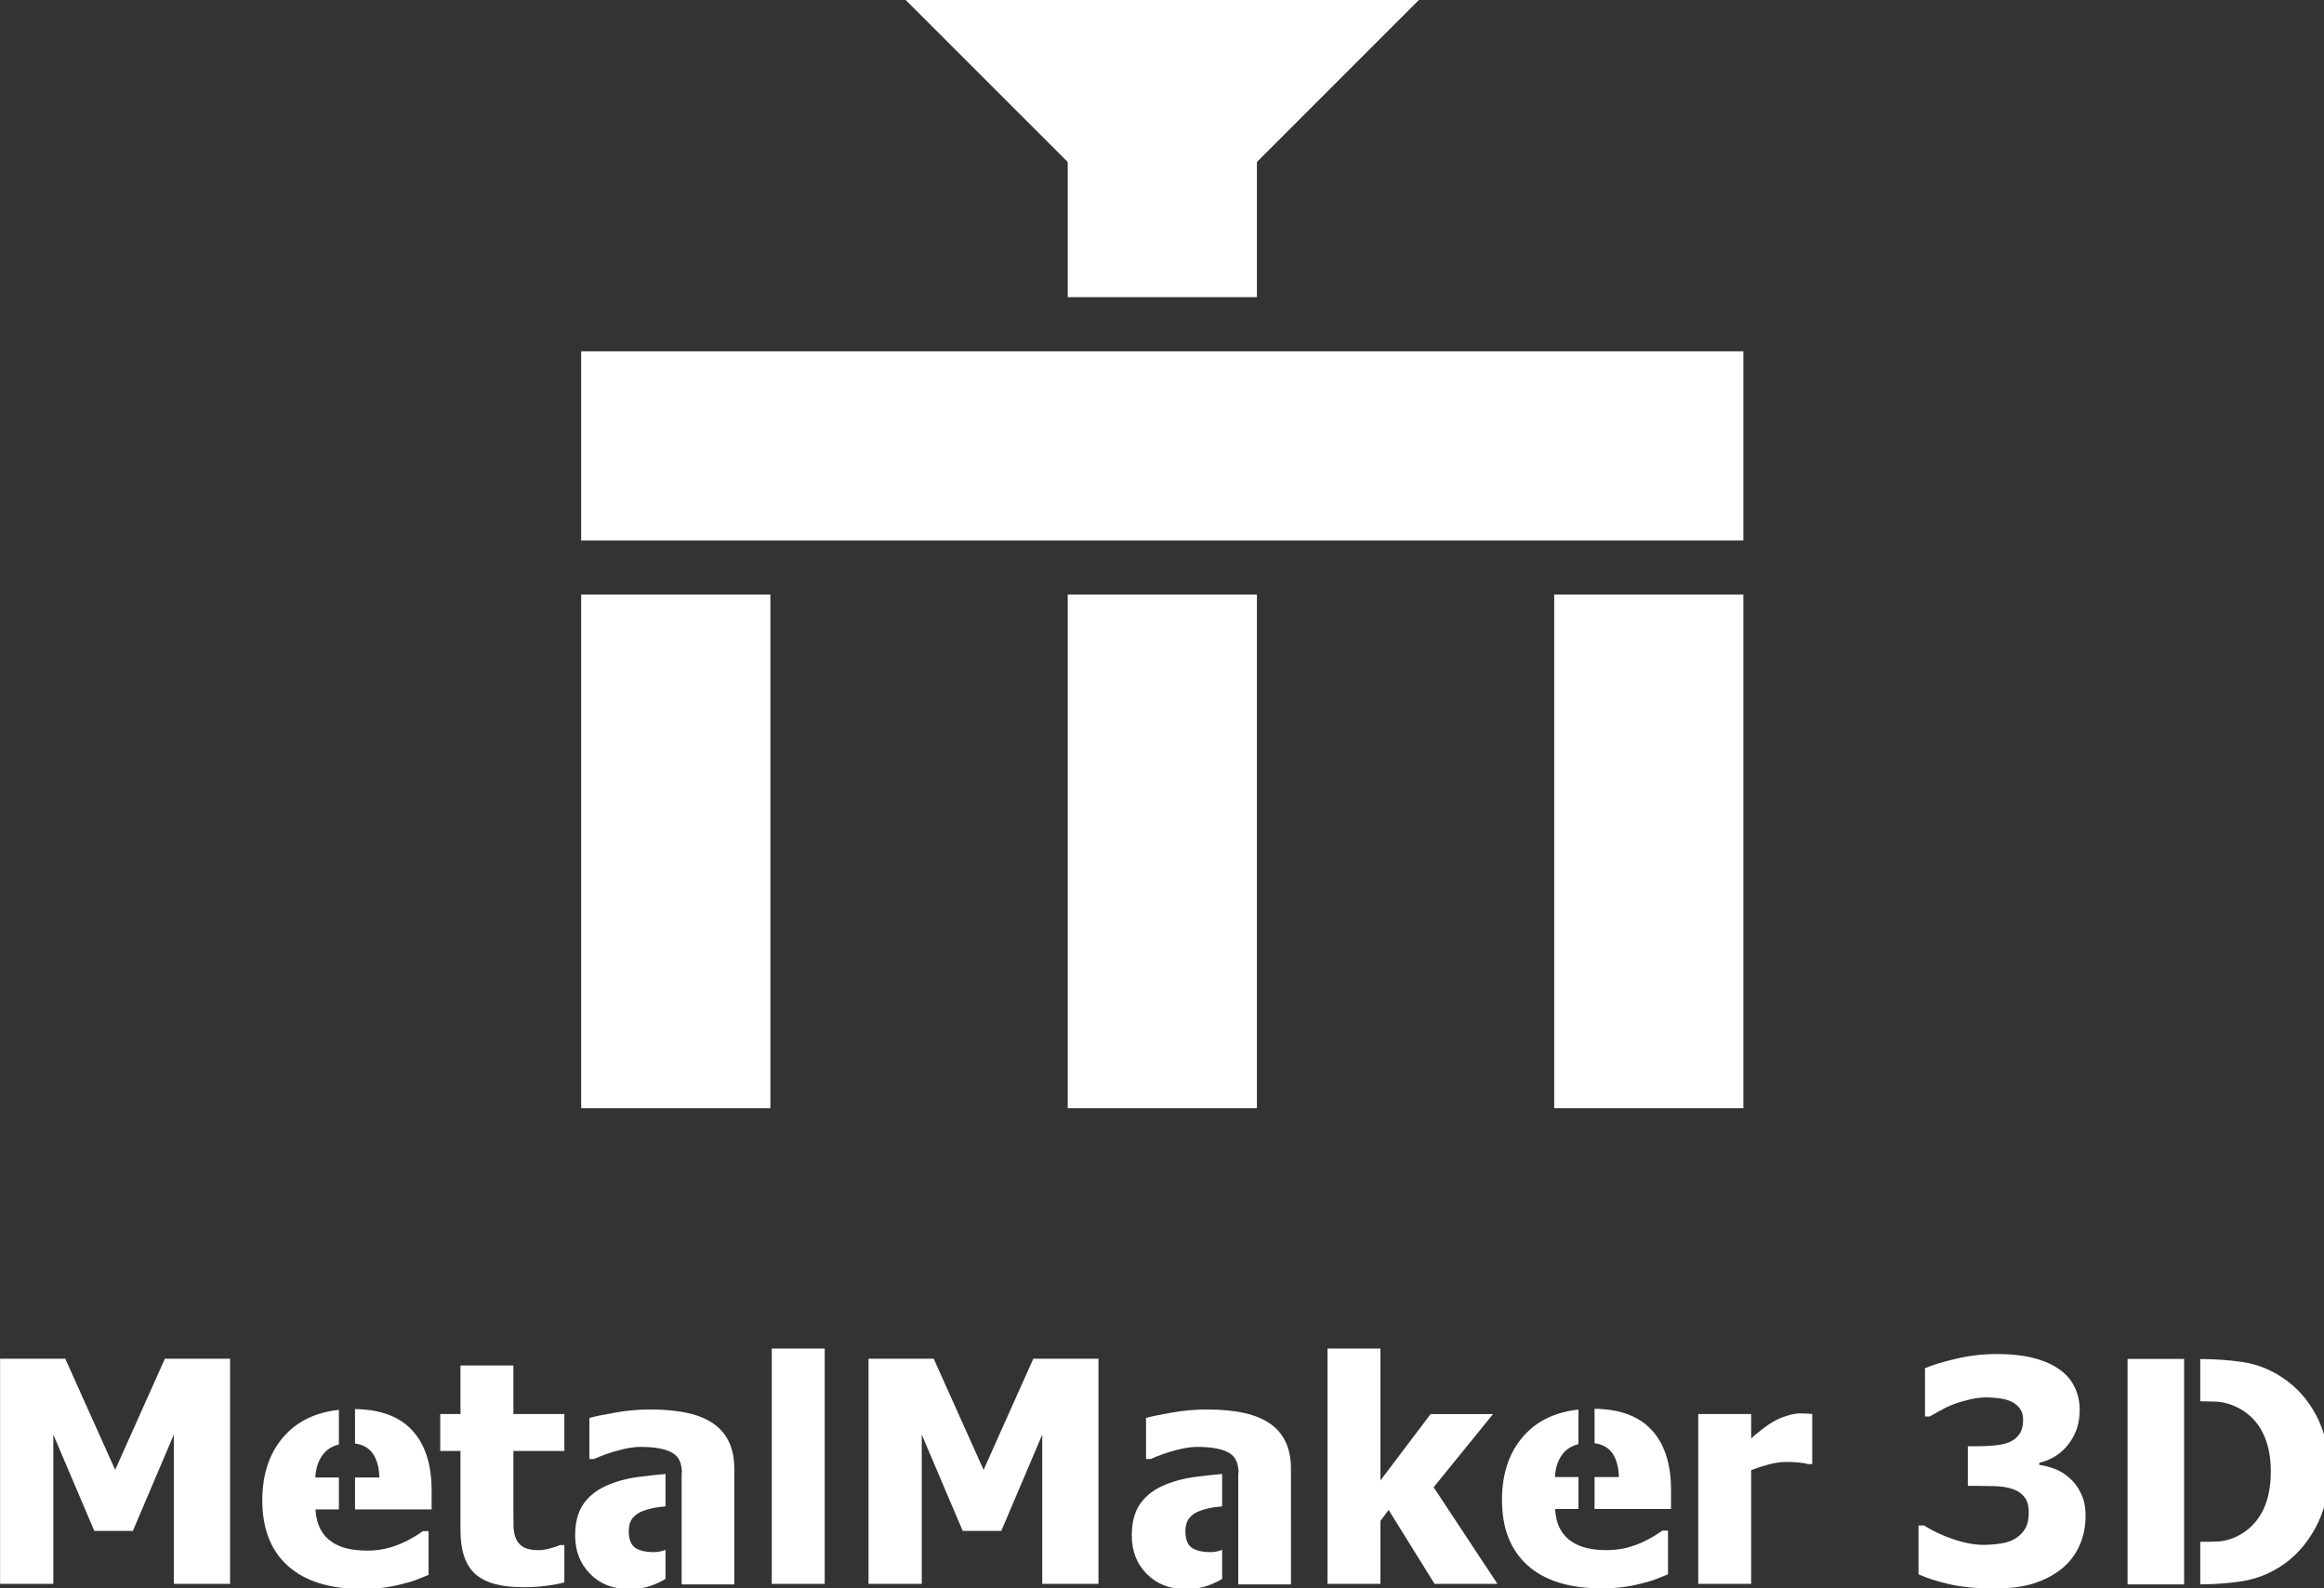 <?xml version="1.0" encoding="UTF-8" standalone="no"?>
<!-- Created with Inkscape (http://www.inkscape.org/) -->

<svg
   xmlns:dc="http://purl.org/dc/elements/1.1/"
   xmlns:cc="http://creativecommons.org/ns#"
   xmlns:rdf="http://www.w3.org/1999/02/22-rdf-syntax-ns#"
   xmlns:svg="http://www.w3.org/2000/svg"
   xmlns="http://www.w3.org/2000/svg"
   xmlns:sodipodi="http://sodipodi.sourceforge.net/DTD/sodipodi-0.dtd"
   xmlns:inkscape="http://www.inkscape.org/namespaces/inkscape"
   width="439.108"
   height="300"
   viewBox="0 0 116.181 79.375"
   version="1.1"
   id="svg8"
   inkscape:version="0.92.4 (5da689c313, 2019-01-14)"
   sodipodi:docname="MM3D_LOGO_SQUARE.svg"
   inkscape:export-filename="C:\Users\barto\Desktop\Work\Graphics\mm3d_loading_logo_300px.png"
   inkscape:export-xdpi="96"
   inkscape:export-ydpi="96">
  <rect x="0" y="0" width="116.181" height="79.375" fill="#333333" stroke="none"/>
  <defs
     id="defs2" />
  <sodipodi:namedview
     id="base"
     pagecolor="#ffffff"
     bordercolor="#666666"
     borderopacity="1.0"
     inkscape:pageopacity="0.0"
     inkscape:pageshadow="2"
     inkscape:zoom="2"
     inkscape:cx="213.4327"
     inkscape:cy="145.44682"
     inkscape:document-units="px"
     inkscape:current-layer="layer1"
     showgrid="false"
     showguides="false"
     inkscape:guide-bbox="true"
     fit-margin-top="0"
     fit-margin-left="0"
     fit-margin-right="0"
     fit-margin-bottom="0"
     inkscape:pagecheckerboard="true"
     units="px"
     inkscape:window-width="1920"
     inkscape:window-height="1057"
     inkscape:window-x="-8"
     inkscape:window-y="-8"
     inkscape:window-maximized="1">
    <sodipodi:guide
       position="-8.202,5.287"
       orientation="1,0"
       id="guide3726"
       inkscape:locked="false"
       inkscape:label=""
       inkscape:color="rgb(0,0,255)" />
    <sodipodi:guide
       position="-8.216,5.287"
       orientation="0,1"
       id="guide3728"
       inkscape:locked="false" />
    <sodipodi:guide
       position="-8.216,0.265"
       orientation="0,1"
       id="guide3730"
       inkscape:locked="false"
       inkscape:label=""
       inkscape:color="rgb(0,0,255)" />
    <sodipodi:guide
       position="-6.085,5.287"
       orientation="1,0"
       id="guide3732"
       inkscape:locked="false"
       inkscape:label=""
       inkscape:color="rgb(0,0,255)" />
    <sodipodi:guide
       position="-17.727,-1.0995137e-06"
       orientation="1,0"
       id="guide3757"
       inkscape:locked="false" />
    <sodipodi:guide
       position="-15.61,12.579"
       orientation="1,0"
       id="guide4626"
       inkscape:locked="false"
       inkscape:label=""
       inkscape:color="rgb(0,0,255)" />
    <sodipodi:guide
       position="-12.965,4.902"
       orientation="1,0"
       id="guide4628"
       inkscape:locked="false"
       inkscape:label=""
       inkscape:color="rgb(0,0,255)" />
    <sodipodi:guide
       position="-11.112,4.075"
       orientation="1,0"
       id="guide4630"
       inkscape:locked="false"
       inkscape:label=""
       inkscape:color="rgb(0,0,255)" />
    <sodipodi:guide
       position="-9.525,4.831"
       orientation="1,0"
       id="guide4632"
       inkscape:locked="false"
       inkscape:label=""
       inkscape:color="rgb(0,0,255)" />
    <sodipodi:guide
       position="-17.727,5.821"
       orientation="0,1"
       id="guide4649"
       inkscape:locked="false"
       inkscape:label=""
       inkscape:color="rgb(0,0,255)" />
    <sodipodi:guide
       position="-17.727,7.673"
       orientation="0,1"
       id="guide4651"
       inkscape:locked="false"
       inkscape:label=""
       inkscape:color="rgb(0,0,255)" />
    <sodipodi:guide
       position="-17.727,11.377"
       orientation="0,1"
       id="guide4655"
       inkscape:locked="false" />
    <sodipodi:guide
       position="-13.225,9.525"
       orientation="0,1"
       id="guide4672"
       inkscape:locked="false"
       inkscape:label=""
       inkscape:color="rgb(0,0,255)" />
    <sodipodi:guide
       position="-14.553,10.848"
       orientation="1,0"
       id="guide4674"
       inkscape:locked="false"
       inkscape:label=""
       inkscape:color="rgb(0,0,255)" />
    <sodipodi:guide
       position="-14.553,10.848"
       orientation="0,1"
       id="guide4676"
       inkscape:locked="false" />
    <sodipodi:guide
       position="-14.553,11.112"
       orientation="0.707,0.707"
       id="guide4680"
       inkscape:locked="false"
       inkscape:label=""
       inkscape:color="rgb(0,0,255)" />
    <sodipodi:guide
       position="-9.525,11.112"
       orientation="-0.707,0.707"
       id="guide4682"
       inkscape:locked="false"
       inkscape:label=""
       inkscape:color="rgb(0,0,255)" />
    <sodipodi:guide
       position="-12.965,8.202"
       orientation="0,1"
       id="guide4684"
       inkscape:locked="false"
       inkscape:label=""
       inkscape:color="rgb(0,0,255)" />
    <sodipodi:guide
       position="-12.7,8.467"
       orientation="1,0"
       id="guide4688"
       inkscape:locked="false"
       inkscape:label=""
       inkscape:color="rgb(0,0,255)" />
    <sodipodi:guide
       position="-11.377,8.202"
       orientation="1,0"
       id="guide4690"
       inkscape:locked="false"
       inkscape:label=""
       inkscape:color="rgb(0,0,255)" />
    <sodipodi:guide
       position="-14.553,11.112"
       orientation="0,1"
       id="guide4694"
       inkscape:locked="false" />
    <sodipodi:guide
       position="0.265,7.375"
       orientation="1,0"
       id="guide859"
       inkscape:locked="false"
       inkscape:label=""
       inkscape:color="rgb(0,0,255)" />
    <sodipodi:guide
       position="0.639,7.408"
       orientation="0,1"
       id="guide861"
       inkscape:locked="false"
       inkscape:label=""
       inkscape:color="rgb(0,0,255)" />
  </sodipodi:namedview>
  <g
     inkscape:label="Layer 1"
     inkscape:groupmode="layer"
     id="layer1"
     transform="translate(-45.471,-109.165)">
    <g
       id="g1536"
       style="fill:#ffffff;fill-opacity:1;stroke-width:0.911"
       transform="matrix(1.098,0,0,1.098,-4.446,-18.436)">
      <g
         transform="matrix(1.384,0,0,1.384,-17.464,-72.412)"
         style="fill:#ffffff;fill-opacity:1;stroke-width:0.911"
         id="g982">
        <path
           inkscape:connector-curvature="0"
           id="path863"
           style="font-style:normal;font-variant:normal;font-weight:bold;font-stretch:normal;font-size:10.186px;line-height:1.25;font-family:Tahoma;-inkscape-font-specification:'Tahoma Bold';letter-spacing:0px;word-spacing:0px;fill:#ffffff;fill-opacity:1;stroke:none;stroke-width:0.232"
           d="m 53.035,188.386 h -1.85 v -4.909 l -1.348,3.168 h -1.268 l -1.348,-3.168 v 4.909 h -1.751 v -7.406 h 2.144 l 1.641,3.656 1.636,-3.656 h 2.144 z" />
        <path
           style="font-style:normal;font-variant:normal;font-weight:bold;font-stretch:normal;font-size:10.186px;line-height:1.25;font-family:Tahoma;-inkscape-font-specification:'Tahoma Bold';letter-spacing:0px;word-spacing:0px;opacity:1;fill:#ffffff;fill-opacity:1;stroke:none;stroke-width:0.877"
           d="m 110.953,20.656 v 4.279 c 0.883,0.12 1.569,0.459 2.045,1.033 0.614,0.727 0.941,1.787 0.979,3.178 h -3.023 v 3.965 h 9.508 v -2.367 c 0,-3.246 -0.814,-5.74 -2.443,-7.482 -1.59,-1.7 -3.948,-2.564 -7.064,-2.605 z m -2,0.098 c -2.716,0.294 -4.9,1.28 -6.537,2.979 -1.98,2.055 -2.971,4.806 -2.971,8.252 0,3.521 1.06,6.234 3.178,8.139 2.13,1.905 5.187,2.857 9.172,2.857 1.09,0 2.012,-0.055 2.764,-0.168 0.764,-0.1 1.504,-0.246 2.219,-0.434 0.777,-0.188 1.384,-0.37 1.822,-0.545 0.451,-0.188 0.947,-0.389 1.486,-0.602 v -5.432 h -0.695 c -0.288,0.213 -0.665,0.457 -1.129,0.732 -0.451,0.276 -0.946,0.533 -1.484,0.771 -0.614,0.276 -1.292,0.5 -2.031,0.676 -0.739,0.163 -1.491,0.244 -2.256,0.244 -0.89,0 -1.709,-0.081 -2.461,-0.244 -0.752,-0.175 -1.411,-0.457 -1.975,-0.846 -0.576,-0.388 -1.04,-0.909 -1.391,-1.561 -0.351,-0.664 -0.558,-1.485 -0.621,-2.463 h 2.91 v -3.965 h -2.928 c 0.075,-1.316 0.469,-2.357 1.184,-3.121 0.465,-0.489 1.054,-0.802 1.744,-0.979 z"
           transform="matrix(0.265,0,0,0.265,27.743,177.163)"
           id="path865"
           inkscape:connector-curvature="0" />
        <path
           inkscape:connector-curvature="0"
           id="path867"
           style="font-style:normal;font-variant:normal;font-weight:bold;font-stretch:normal;font-size:10.186px;line-height:1.25;font-family:Tahoma;-inkscape-font-specification:'Tahoma Bold';letter-spacing:0px;word-spacing:0px;fill:#ffffff;fill-opacity:1;stroke:none;stroke-width:0.232"
           d="m 62.649,188.495 q -1.064,0 -1.552,-0.438 -0.482,-0.438 -0.482,-1.432 v -2.611 h -0.666 v -1.214 h 0.666 v -1.597 h 1.741 v 1.597 h 1.676 v 1.214 h -1.676 v 1.98 q 0,0.293 0.005,0.512 0.005,0.219 0.08,0.393 0.07,0.174 0.244,0.279 0.179,0.1 0.517,0.1 0.139,0 0.363,-0.06 0.229,-0.06 0.318,-0.109 h 0.149 v 1.228 q -0.283,0.075 -0.602,0.114 -0.318,0.045 -0.781,0.045 z" />
        <path
           style="font-style:normal;font-variant:normal;font-weight:bold;font-stretch:normal;font-size:10.186px;line-height:1.25;font-family:Tahoma;-inkscape-font-specification:'Tahoma Bold';letter-spacing:0px;word-spacing:0px;fill:#ffffff;fill-opacity:1;stroke:none;stroke-width:0.877"
           d="m 147.605,20.705 c -1.479,0 -2.945,0.133 -4.398,0.396 -1.454,0.251 -2.507,0.468 -3.158,0.656 v 5.096 h 0.564 c 0.99,-0.439 2.005,-0.797 3.045,-1.072 1.04,-0.288 1.95,-0.432 2.727,-0.432 1.717,0 3.001,0.225 3.854,0.676 0.744,0.377 1.148,1.04 1.252,1.955 h 0.01 v 0.105 c 0.01,0.117 0.035,0.221 0.035,0.346 v 0.113 c -0.012,7.96e-4 -0.023,0.001 -0.035,0.002 v 13.871 h 6.539 V 28.057 c 0,-2.481 -0.833,-4.324 -2.5,-5.527 -1.654,-1.216 -4.299,-1.824 -7.934,-1.824 z m 1.895,8.006 c -1.145,0.103 -2.26,0.217 -3.305,0.359 -1.654,0.226 -3.075,0.627 -4.266,1.203 -1.178,0.564 -2.08,1.328 -2.707,2.293 -0.627,0.965 -0.941,2.232 -0.941,3.799 0,1.905 0.616,3.483 1.844,4.736 1.241,1.253 2.793,1.879 4.66,1.879 1.003,0 1.781,-0.074 2.332,-0.225 0.564,-0.15 1.14,-0.37 1.729,-0.658 0.243,-0.122 0.452,-0.244 0.654,-0.365 v -3.594 c -0.476,0.167 -0.946,0.275 -1.406,0.275 -1.04,0 -1.828,-0.182 -2.367,-0.545 -0.526,-0.376 -0.791,-1.061 -0.791,-2.051 0,-0.677 0.157,-1.214 0.471,-1.615 0.326,-0.414 0.777,-0.721 1.354,-0.922 0.664,-0.238 1.34,-0.394 2.029,-0.469 0.181,-0.023 0.501,-0.055 0.711,-0.08 z"
           transform="matrix(0.265,0,0,0.265,27.743,177.163)"
           id="path869"
           inkscape:connector-curvature="0" />
        <path
           inkscape:connector-curvature="0"
           id="path871"
           style="font-style:normal;font-variant:normal;font-weight:bold;font-stretch:normal;font-size:10.186px;line-height:1.25;font-family:Tahoma;-inkscape-font-specification:'Tahoma Bold';letter-spacing:0px;word-spacing:0px;fill:#ffffff;fill-opacity:1;stroke:none;stroke-width:0.232"
           d="m 72.597,188.386 h -1.741 v -7.739 h 1.741 z" />
        <path
           inkscape:connector-curvature="0"
           id="path873"
           style="font-style:normal;font-variant:normal;font-weight:bold;font-stretch:normal;font-size:10.186px;line-height:1.25;font-family:Tahoma;-inkscape-font-specification:'Tahoma Bold';letter-spacing:0px;word-spacing:0px;fill:#ffffff;fill-opacity:1;stroke:none;stroke-width:0.232"
           d="m 81.604,188.386 h -1.85 v -4.909 l -1.348,3.168 h -1.268 l -1.348,-3.168 v 4.909 h -1.751 v -7.406 h 2.144 l 1.641,3.656 1.636,-3.656 h 2.144 z" />
        <path
           style="font-style:normal;font-variant:normal;font-weight:bold;font-stretch:normal;font-size:10.186px;line-height:1.25;font-family:Tahoma;-inkscape-font-specification:'Tahoma Bold';letter-spacing:0px;word-spacing:0px;fill:#ffffff;fill-opacity:1;stroke:none;stroke-width:0.877"
           d="m 216.707,20.705 c -1.479,0 -2.945,0.133 -4.398,0.396 -1.454,0.251 -2.507,0.468 -3.158,0.656 v 5.096 h 0.564 c 0.99,-0.439 2.005,-0.797 3.045,-1.072 1.04,-0.288 1.948,-0.432 2.725,-0.432 1.717,0 3.001,0.225 3.854,0.676 0.744,0.377 1.15,1.04 1.254,1.955 h 0.008 v 0.086 c 0.011,0.123 0.037,0.233 0.037,0.365 v 0.113 c -0.013,8.43e-4 -0.024,0.003 -0.037,0.004 v 13.869 h 6.541 V 28.057 c 1e-5,-2.481 -0.833,-4.324 -2.5,-5.527 -1.654,-1.216 -4.299,-1.824 -7.934,-1.824 z m 1.893,8.006 c -1.144,0.102 -2.258,0.217 -3.303,0.359 -1.654,0.226 -3.077,0.627 -4.268,1.203 -1.178,0.564 -2.08,1.328 -2.707,2.293 -0.627,0.965 -0.939,2.232 -0.939,3.799 0,1.905 0.614,3.483 1.842,4.736 1.241,1.253 2.795,1.879 4.662,1.879 1.003,0 1.781,-0.074 2.332,-0.225 0.564,-0.15 1.14,-0.37 1.729,-0.658 0.243,-0.121 0.451,-0.242 0.652,-0.363 v -3.596 c -0.475,0.167 -0.945,0.275 -1.404,0.275 -1.04,0 -1.828,-0.182 -2.367,-0.545 -0.526,-0.376 -0.791,-1.061 -0.791,-2.051 0,-0.677 0.157,-1.214 0.471,-1.615 0.326,-0.414 0.777,-0.721 1.354,-0.922 0.664,-0.238 1.34,-0.394 2.029,-0.469 0.181,-0.023 0.499,-0.055 0.709,-0.08 z"
           transform="matrix(0.265,0,0,0.265,27.743,177.163)"
           id="path875"
           inkscape:connector-curvature="0" />
        <path
           inkscape:connector-curvature="0"
           id="path877"
           style="font-style:normal;font-variant:normal;font-weight:bold;font-stretch:normal;font-size:10.186px;line-height:1.25;font-family:Tahoma;-inkscape-font-specification:'Tahoma Bold';letter-spacing:0px;word-spacing:0px;fill:#ffffff;fill-opacity:1;stroke:none;stroke-width:0.232"
           d="m 94.729,188.386 h -2.069 l -1.512,-2.432 -0.269,0.363 v 2.069 h -1.741 v -7.739 h 1.741 v 4.337 l 1.651,-2.183 h 2.054 l -1.955,2.407 z" />
        <path
           inkscape:connector-curvature="0"
           id="path881"
           style="font-style:normal;font-variant:normal;font-weight:bold;font-stretch:normal;font-size:10.186px;line-height:1.25;font-family:Tahoma;-inkscape-font-specification:'Tahoma Bold';letter-spacing:0px;word-spacing:0px;fill:#ffffff;fill-opacity:1;stroke:none;stroke-width:0.232"
           d="m 105.084,184.446 h -0.144 q -0.1,-0.035 -0.288,-0.05 -0.189,-0.02 -0.418,-0.02 -0.274,0 -0.577,0.08 -0.298,0.08 -0.582,0.189 v 3.74 h -1.741 v -5.585 h 1.741 v 0.801 q 0.119,-0.109 0.328,-0.274 0.214,-0.169 0.388,-0.269 0.189,-0.114 0.438,-0.194 0.254,-0.085 0.477,-0.085 0.085,0 0.189,0.005 0.104,0.005 0.189,0.015 z" />
        <path
           inkscape:connector-curvature="0"
           id="path883"
           style="font-style:normal;font-variant:normal;font-weight:bold;font-stretch:normal;font-size:10.186px;line-height:1.25;font-family:Tahoma;-inkscape-font-specification:'Tahoma Bold';letter-spacing:0px;word-spacing:0px;fill:#ffffff;fill-opacity:1;stroke:none;stroke-width:0.232"
           d="m 114.077,186.142 q 0,0.542 -0.204,0.99 -0.199,0.448 -0.587,0.761 -0.393,0.313 -0.925,0.482 -0.527,0.164 -1.288,0.164 -0.865,0 -1.487,-0.144 -0.617,-0.144 -1.005,-0.323 v -1.606 h 0.179 q 0.408,0.259 0.955,0.448 0.552,0.189 1.005,0.189 0.269,0 0.582,-0.045 0.318,-0.05 0.532,-0.209 0.169,-0.124 0.269,-0.303 0.104,-0.184 0.104,-0.517 0,-0.328 -0.144,-0.502 -0.144,-0.179 -0.383,-0.259 -0.239,-0.085 -0.572,-0.095 -0.333,-0.01 -0.587,-0.01 h -0.318 v -1.303 h 0.293 q 0.338,0 0.622,-0.03 0.283,-0.03 0.482,-0.119 0.199,-0.095 0.308,-0.264 0.114,-0.169 0.114,-0.458 0,-0.224 -0.104,-0.363 -0.104,-0.144 -0.259,-0.224 -0.179,-0.089 -0.418,-0.119 -0.239,-0.03 -0.408,-0.03 -0.274,0 -0.557,0.065 -0.283,0.065 -0.552,0.164 -0.209,0.08 -0.438,0.209 -0.229,0.124 -0.338,0.189 h -0.154 v -1.587 q 0.383,-0.164 1.03,-0.313 0.652,-0.154 1.328,-0.154 0.661,0 1.144,0.114 0.487,0.114 0.831,0.333 0.378,0.234 0.567,0.597 0.189,0.358 0.189,0.811 0,0.632 -0.368,1.109 -0.363,0.472 -0.96,0.612 v 0.07 q 0.264,0.04 0.512,0.134 0.254,0.095 0.492,0.308 0.224,0.194 0.368,0.502 0.149,0.303 0.149,0.726 z" />
        <path
           style="font-style:normal;font-variant:normal;font-weight:bold;font-stretch:normal;font-size:10.186px;line-height:1.25;font-family:Tahoma;-inkscape-font-specification:'Tahoma Bold';letter-spacing:0px;word-spacing:0px;fill:#ffffff;fill-opacity:1;stroke:none;stroke-width:0.877"
           d="m 330.998,14.428 v 27.99 h 7.021 V 14.428 Z m 9.021,0.012 v 5.25 c 0.628,0.013 1.359,0.014 1.883,0.039 1.053,0.05 2.055,0.339 3.008,0.865 1.316,0.739 2.286,1.766 2.912,3.082 0.639,1.303 0.959,2.877 0.959,4.719 0,1.842 -0.301,3.401 -0.902,4.68 -0.602,1.278 -1.478,2.281 -2.631,3.008 -0.977,0.614 -2.011,0.953 -3.102,1.016 -0.575,0.027 -1.409,0.027 -2.127,0.039 v 5.277 c 1.832,-0.012 3.565,-0.14 5.191,-0.391 1.717,-0.276 3.302,-0.884 4.756,-1.824 1.742,-1.103 3.182,-2.681 4.322,-4.736 1.14,-2.068 1.711,-4.405 1.711,-7.012 0,-2.707 -0.532,-5.058 -1.598,-7.051 -1.065,-2.005 -2.519,-3.595 -4.361,-4.773 -1.504,-0.965 -3.113,-1.574 -4.83,-1.824 -1.616,-0.236 -3.353,-0.349 -5.191,-0.363 z"
           id="path885"
           transform="matrix(0.265,0,0,0.265,27.743,177.163)"
           inkscape:connector-curvature="0" />
        <path
           inkscape:connector-curvature="0"
           style="font-style:normal;font-variant:normal;font-weight:bold;font-stretch:normal;font-size:10.186px;line-height:1.25;font-family:Tahoma;-inkscape-font-specification:'Tahoma Bold';letter-spacing:0px;word-spacing:0px;opacity:1;fill:#ffffff;fill-opacity:1;stroke:none;stroke-width:0.232"
           d="m 97.923,182.627 v 1.132 c 0.234,0.032 0.415,0.121 0.541,0.273 0.162,0.192 0.249,0.473 0.259,0.841 h -0.8 v 1.049 h 2.516 v -0.626 c 0,-0.859 -0.215,-1.519 -0.646,-1.98 -0.421,-0.45 -1.045,-0.678 -1.869,-0.689 z m -0.529,0.026 c -0.719,0.078 -1.297,0.339 -1.73,0.788 -0.524,0.544 -0.786,1.272 -0.786,2.183 0,0.932 0.28,1.649 0.841,2.153 0.564,0.504 1.372,0.756 2.427,0.756 0.288,0 0.532,-0.015 0.731,-0.044 0.202,-0.026 0.398,-0.065 0.587,-0.115 0.206,-0.05 0.366,-0.098 0.482,-0.144 0.119,-0.05 0.251,-0.103 0.393,-0.159 v -1.437 h -0.184 c -0.076,0.056 -0.176,0.121 -0.299,0.194 -0.119,0.073 -0.25,0.141 -0.393,0.204 -0.162,0.073 -0.342,0.132 -0.537,0.179 -0.196,0.043 -0.395,0.065 -0.597,0.065 -0.235,0 -0.452,-0.021 -0.651,-0.065 -0.199,-0.046 -0.373,-0.121 -0.522,-0.224 -0.153,-0.103 -0.275,-0.24 -0.368,-0.413 -0.093,-0.176 -0.148,-0.393 -0.164,-0.652 h 0.77 v -1.049 h -0.775 c 0.02,-0.348 0.124,-0.624 0.313,-0.826 0.123,-0.129 0.279,-0.212 0.461,-0.259 z"
           id="path865-7" />
      </g>
      <g
         style="fill:#ffffff;fill-opacity:1;stroke-width:0.911"
         id="g1065-0"
         transform="matrix(4.651,0,0,4.651,-57.11,-709.008)">
        <rect
           style="fill:#ffffff;fill-opacity:1;stroke-width:0.243"
           id="rect3734-5-9"
           width="1.852"
           height="5.027"
           x="32.506"
           y="183.248" />
        <rect
           style="fill:#ffffff;fill-opacity:1;stroke-width:0.243"
           id="rect3734-0-89"
           width="1.852"
           height="5.027"
           x="27.743"
           y="183.248" />
        <rect
           style="fill:#ffffff;fill-opacity:1;stroke-width:0.365"
           id="rect3734-0-8-6"
           width="1.852"
           height="11.377"
           x="-182.719"
           y="27.743"
           transform="rotate(-90)" />
        <rect
           style="fill:#ffffff;fill-opacity:1;stroke-width:0.243"
           id="rect3734-50-7"
           width="1.852"
           height="5.027"
           x="37.268"
           y="183.248" />
        <path
           style="fill:#ffffff;fill-opacity:1;stroke:none;stroke-width:0.241px;stroke-linecap:butt;stroke-linejoin:miter;stroke-opacity:1"
           d="m 30.918,177.427 1.588,1.587 v 1.323 h 1.852 v -1.323 l 1.587,-1.587 z"
           id="path4696-6"
           inkscape:connector-curvature="0" />
      </g>
    </g>
  </g>
</svg>
